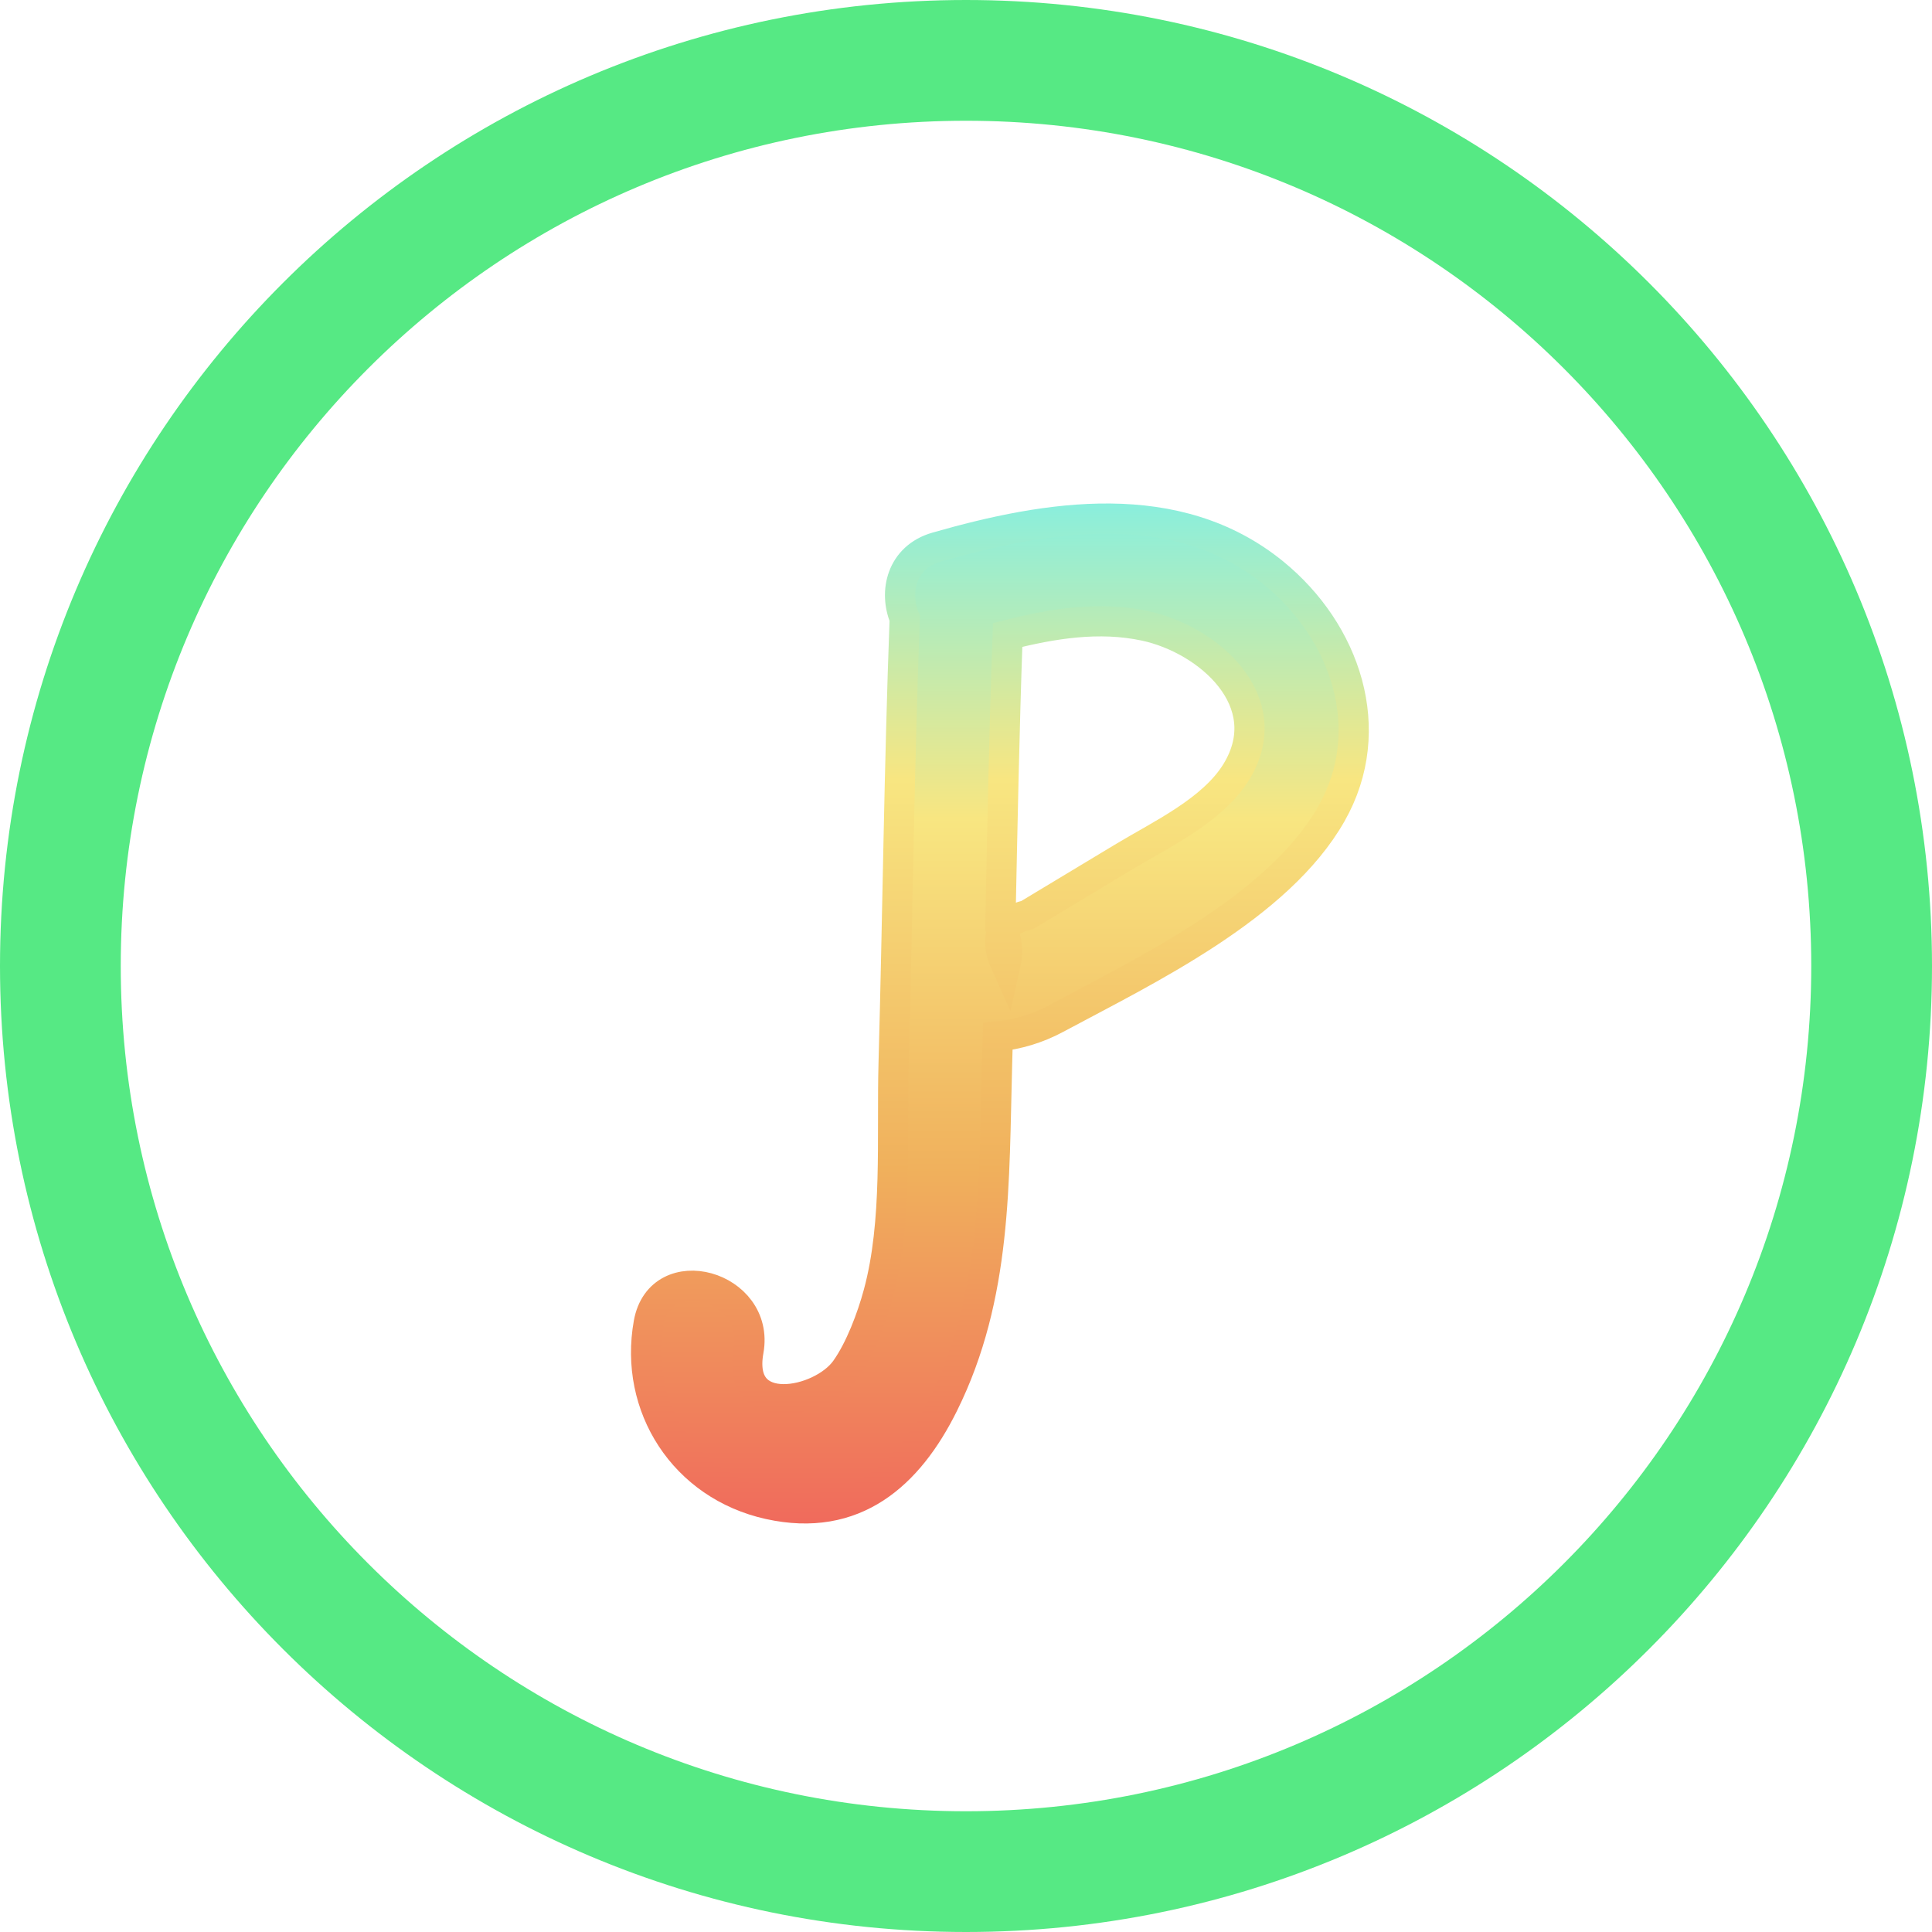 <?xml version="1.0" encoding="UTF-8"?>
<svg width="64px" height="64px" viewBox="0 0 64 64" version="1.1" xmlns="http://www.w3.org/2000/svg" xmlns:xlink="http://www.w3.org/1999/xlink">
    <!-- Generator: Sketch 55.2 (78181) - https://sketchapp.com -->
    <title>编组</title>
    <desc>Created with Sketch.</desc>
    <defs>
        <linearGradient x1="50%" y1="0%" x2="50%" y2="100%" id="linearGradient-1">
            <stop stop-color="#85EFE1" offset="0%"></stop>
            <stop stop-color="#F8E681" offset="31.551%"></stop>
            <stop stop-color="#F0B05C" offset="65.989%"></stop>
            <stop stop-color="#F06A5C" offset="100%"></stop>
        </linearGradient>
        <linearGradient x1="50%" y1="0%" x2="50%" y2="100%" id="linearGradient-2">
            <stop stop-color="#85EFE1" offset="0%"></stop>
            <stop stop-color="#F8E681" offset="27.806%"></stop>
            <stop stop-color="#F0B05C" offset="65.583%"></stop>
            <stop stop-color="#F06A5C" offset="100%"></stop>
        </linearGradient>
    </defs>
    <g id="页面1" stroke="none" stroke-width="1" fill="none" fill-rule="evenodd">
        <g id="生产" transform="translate(-569, -25)">
            <g id="编组-7" transform="translate(0, -2)">
                <g id="编组-16" transform="translate(571, 21)">
                    <g id="编组" transform="translate(0, 8)">
                        <g id="编组-2" transform="translate(19.402, 15.179)" fill="url(#linearGradient-1)" stroke="url(#linearGradient-2)">
                            <path d="M11.977,3.855 C11.862,7.071 11.802,10.287 11.735,13.503 C11.936,13.841 12.019,14.263 11.91,14.748 C11.518,13.878 11.758,13.339 12.629,13.132 C12.892,12.973 13.155,12.815 13.419,12.656 C14.208,12.181 14.999,11.706 15.788,11.229 C17.043,10.47 18.777,9.67 19.562,8.376 C20.964,6.061 18.642,4.006 16.524,3.552 C15.007,3.228 13.469,3.476 11.977,3.855 Z M11.652,17.154 C11.644,17.449 11.637,17.744 11.628,18.039 C11.52,21.978 11.63,25.752 9.848,29.342 C8.69,31.678 6.906,33.277 4.076,32.652 C1.261,32.03 -0.412,29.417 0.088,26.652 C0.48,24.48 3.784,25.405 3.394,27.563 C2.975,29.883 5.801,29.324 6.608,28.191 C7.091,27.512 7.478,26.479 7.695,25.679 C8.344,23.293 8.132,20.499 8.2,18.039 C8.335,13.126 8.384,8.213 8.568,3.302 C8.204,2.435 8.455,1.282 9.62,0.947 C13.294,-0.108 17.579,-0.809 20.792,1.808 C23.163,3.74 24.291,6.98 22.704,9.776 C20.946,12.875 16.583,14.952 13.57,16.568 C12.964,16.893 12.297,17.092 11.652,17.154 Z" id="形状结合"></path>
                        </g>
                        <path d="M60,30 C60,46.569 46.569,60 30,60 C13.431,60 0,46.569 0,30 C0,13.431 13.431,0 30,0 C46.569,0 60,13.431 60,30 Z" id="Stroke-5" stroke="#56E984" stroke-width="4"></path>
                    </g>
                </g>
            </g>
        </g>
    </g>
</svg>